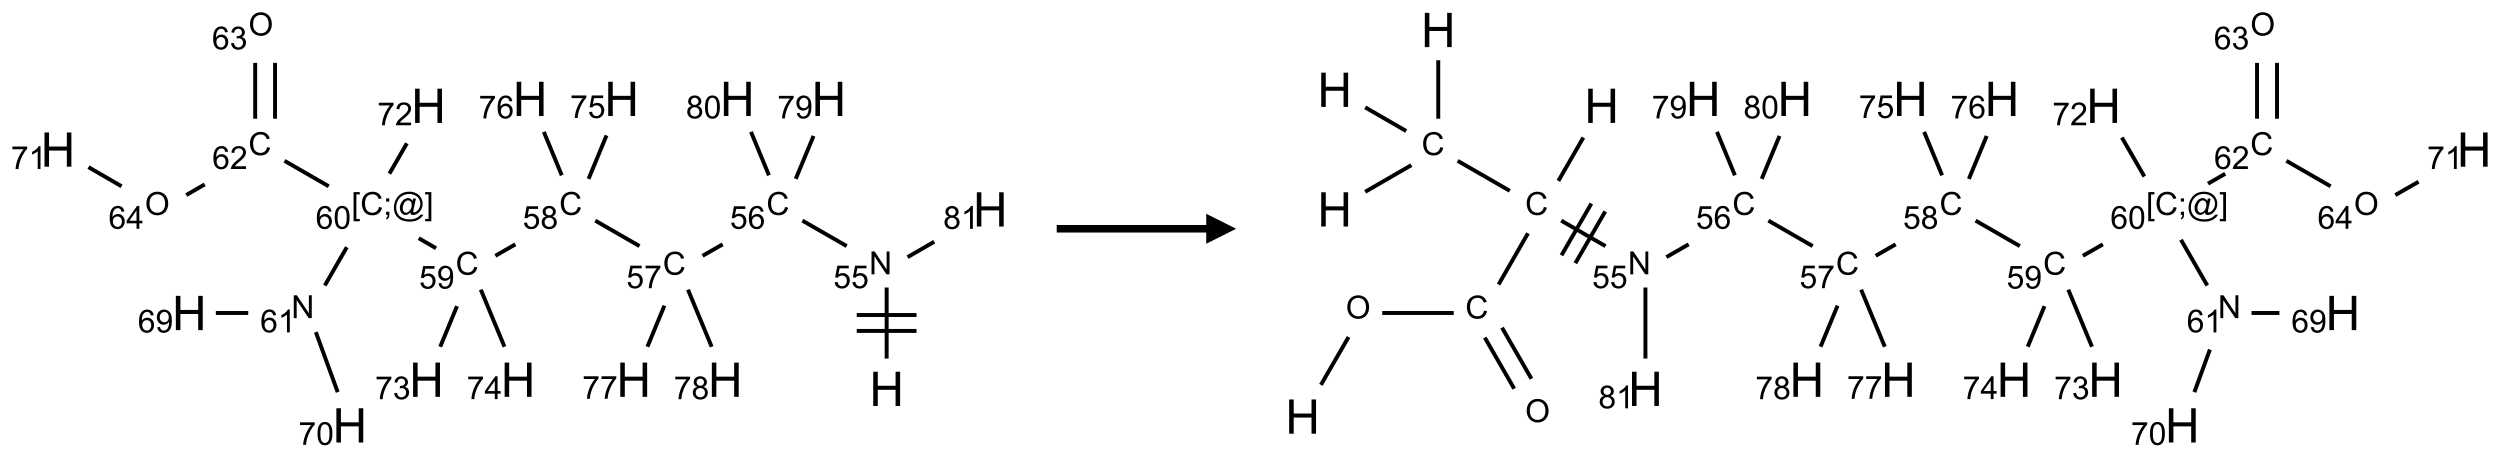 <?xml version="1.0" encoding="UTF-8"?>
<svg xmlns="http://www.w3.org/2000/svg" xmlns:xlink="http://www.w3.org/1999/xlink" width="836" height="153" viewBox="0 0 836 153">
<defs>
<g>
<g id="glyph-0-0">
<path d="M 2 0 L 2 -10 L 10 -10 L 10 0 Z M 2.25 -0.25 L 9.75 -0.25 L 9.75 -9.75 L 2.25 -9.75 Z M 2.25 -0.25 "/>
</g>
<g id="glyph-0-1">
<path d="M 1.281 0 L 1.281 -11.453 L 2.797 -11.453 L 2.797 -6.75 L 8.75 -6.75 L 8.75 -11.453 L 10.266 -11.453 L 10.266 0 L 8.75 0 L 8.75 -5.398 L 2.797 -5.398 L 2.797 0 Z M 1.281 0 "/>
</g>
<g id="glyph-1-0">
<path d="M 1.332 0 L 1.332 -6.668 L 6.668 -6.668 L 6.668 0 Z M 1.5 -0.168 L 6.5 -0.168 L 6.5 -6.5 L 1.5 -6.5 Z M 1.5 -0.168 "/>
</g>
<g id="glyph-1-1">
<path d="M 0.812 0 L 0.812 -7.637 L 1.848 -7.637 L 5.859 -1.641 L 5.859 -7.637 L 6.828 -7.637 L 6.828 0 L 5.793 0 L 1.781 -6 L 1.781 0 Z M 0.812 0 "/>
</g>
<g id="glyph-1-2">
<path d="M 0.441 -2 L 1.426 -2.082 C 1.5 -1.605 1.668 -1.242 1.934 -1.004 C 2.199 -0.762 2.52 -0.641 2.895 -0.641 C 3.348 -0.641 3.73 -0.812 4.043 -1.152 C 4.355 -1.492 4.512 -1.941 4.512 -2.504 C 4.512 -3.039 4.359 -3.461 4.059 -3.77 C 3.758 -4.078 3.367 -4.234 2.879 -4.234 C 2.578 -4.234 2.305 -4.164 2.062 -4.027 C 1.82 -3.891 1.629 -3.715 1.488 -3.496 L 0.609 -3.609 L 1.348 -7.531 L 5.145 -7.531 L 5.145 -6.637 L 2.098 -6.637 L 1.688 -4.582 C 2.145 -4.902 2.625 -5.062 3.129 -5.062 C 3.797 -5.062 4.359 -4.832 4.816 -4.371 C 5.277 -3.91 5.504 -3.312 5.504 -2.59 C 5.504 -1.898 5.305 -1.301 4.902 -0.797 C 4.41 -0.18 3.742 0.129 2.895 0.129 C 2.199 0.129 1.633 -0.062 1.195 -0.453 C 0.758 -0.844 0.504 -1.359 0.441 -2 Z M 0.441 -2 "/>
</g>
<g id="glyph-1-3">
<path d="M 6.27 -2.676 L 7.281 -2.422 C 7.07 -1.594 6.688 -0.961 6.137 -0.523 C 5.586 -0.086 4.914 0.129 4.121 0.129 C 3.297 0.129 2.629 -0.039 2.113 -0.371 C 1.598 -0.707 1.203 -1.191 0.934 -1.828 C 0.664 -2.465 0.531 -3.145 0.531 -3.875 C 0.531 -4.672 0.684 -5.363 0.988 -5.957 C 1.293 -6.547 1.723 -6.996 2.285 -7.305 C 2.844 -7.613 3.461 -7.766 4.137 -7.766 C 4.898 -7.766 5.543 -7.57 6.062 -7.184 C 6.582 -6.793 6.945 -6.246 7.152 -5.543 L 6.156 -5.309 C 5.98 -5.863 5.723 -6.266 5.387 -6.52 C 5.051 -6.773 4.625 -6.902 4.113 -6.902 C 3.527 -6.902 3.039 -6.762 2.645 -6.48 C 2.25 -6.199 1.973 -5.82 1.812 -5.348 C 1.652 -4.871 1.574 -4.383 1.574 -3.879 C 1.574 -3.23 1.668 -2.664 1.855 -2.18 C 2.047 -1.695 2.34 -1.332 2.738 -1.094 C 3.137 -0.855 3.57 -0.734 4.035 -0.734 C 4.602 -0.734 5.082 -0.898 5.473 -1.223 C 5.867 -1.551 6.133 -2.035 6.27 -2.676 Z M 6.27 -2.676 "/>
</g>
<g id="glyph-1-4">
<path d="M 5.309 -5.766 L 4.375 -5.691 C 4.293 -6.059 4.172 -6.328 4.02 -6.496 C 3.766 -6.762 3.453 -6.895 3.082 -6.895 C 2.785 -6.895 2.523 -6.812 2.297 -6.645 C 2 -6.43 1.77 -6.117 1.598 -5.703 C 1.43 -5.289 1.34 -4.703 1.332 -3.938 C 1.559 -4.281 1.836 -4.535 2.16 -4.703 C 2.488 -4.871 2.828 -4.953 3.188 -4.953 C 3.812 -4.953 4.344 -4.723 4.785 -4.262 C 5.223 -3.801 5.441 -3.207 5.441 -2.48 C 5.441 -2 5.34 -1.555 5.133 -1.145 C 4.926 -0.73 4.641 -0.418 4.281 -0.199 C 3.922 0.02 3.512 0.129 3.051 0.129 C 2.27 0.129 1.633 -0.156 1.141 -0.73 C 0.648 -1.305 0.402 -2.254 0.402 -3.574 C 0.402 -5.051 0.672 -6.121 1.219 -6.793 C 1.695 -7.375 2.336 -7.668 3.141 -7.668 C 3.742 -7.668 4.234 -7.5 4.617 -7.16 C 5 -6.824 5.23 -6.359 5.309 -5.766 Z M 1.48 -2.473 C 1.48 -2.152 1.547 -1.844 1.684 -1.547 C 1.82 -1.25 2.016 -1.027 2.262 -0.871 C 2.508 -0.719 2.766 -0.641 3.035 -0.641 C 3.434 -0.641 3.773 -0.801 4.059 -1.121 C 4.344 -1.441 4.484 -1.875 4.484 -2.422 C 4.484 -2.949 4.344 -3.367 4.062 -3.668 C 3.781 -3.973 3.426 -4.125 3 -4.125 C 2.578 -4.125 2.219 -3.973 1.922 -3.668 C 1.625 -3.363 1.48 -2.969 1.48 -2.473 Z M 1.48 -2.473 "/>
</g>
<g id="glyph-1-5">
<path d="M 0.504 -6.637 L 0.504 -7.535 L 5.449 -7.535 L 5.449 -6.809 C 4.961 -6.289 4.48 -5.602 4.004 -4.746 C 3.527 -3.887 3.156 -3.004 2.895 -2.098 C 2.707 -1.461 2.59 -0.762 2.535 0 L 1.574 0 C 1.582 -0.602 1.703 -1.328 1.926 -2.176 C 2.152 -3.027 2.477 -3.848 2.898 -4.637 C 3.32 -5.426 3.77 -6.094 4.246 -6.637 Z M 0.504 -6.637 "/>
</g>
<g id="glyph-1-6">
<path d="M 1.887 -4.141 C 1.496 -4.281 1.207 -4.484 1.02 -4.75 C 0.832 -5.016 0.738 -5.328 0.738 -5.699 C 0.738 -6.254 0.938 -6.719 1.34 -7.098 C 1.738 -7.477 2.27 -7.668 2.934 -7.668 C 3.598 -7.668 4.137 -7.473 4.543 -7.086 C 4.949 -6.699 5.152 -6.227 5.152 -5.672 C 5.152 -5.316 5.059 -5.008 4.871 -4.746 C 4.688 -4.484 4.406 -4.281 4.027 -4.141 C 4.496 -3.988 4.852 -3.742 5.098 -3.402 C 5.34 -3.062 5.465 -2.656 5.465 -2.184 C 5.465 -1.531 5.234 -0.98 4.77 -0.535 C 4.309 -0.09 3.703 0.129 2.949 0.129 C 2.195 0.129 1.586 -0.094 1.125 -0.539 C 0.664 -0.984 0.434 -1.543 0.434 -2.207 C 0.434 -2.703 0.559 -3.121 0.809 -3.457 C 1.062 -3.793 1.422 -4.02 1.887 -4.141 Z M 1.699 -5.73 C 1.699 -5.367 1.812 -5.074 2.047 -4.844 C 2.281 -4.613 2.582 -4.5 2.953 -4.5 C 3.312 -4.5 3.609 -4.613 3.84 -4.84 C 4.07 -5.066 4.188 -5.348 4.188 -5.676 C 4.188 -6.02 4.07 -6.309 3.832 -6.543 C 3.594 -6.777 3.297 -6.895 2.941 -6.895 C 2.586 -6.895 2.289 -6.781 2.051 -6.551 C 1.816 -6.324 1.699 -6.047 1.699 -5.73 Z M 1.395 -2.203 C 1.395 -1.938 1.461 -1.676 1.586 -1.426 C 1.711 -1.176 1.902 -0.984 2.152 -0.848 C 2.402 -0.711 2.672 -0.641 2.957 -0.641 C 3.406 -0.641 3.777 -0.785 4.066 -1.074 C 4.359 -1.363 4.504 -1.727 4.504 -2.172 C 4.504 -2.625 4.355 -2.996 4.055 -3.293 C 3.754 -3.586 3.379 -3.734 2.926 -3.734 C 2.484 -3.734 2.121 -3.59 1.832 -3.297 C 1.543 -3.004 1.395 -2.641 1.395 -2.203 Z M 1.395 -2.203 "/>
</g>
<g id="glyph-1-7">
<path d="M 0.582 -1.766 L 1.484 -1.848 C 1.562 -1.426 1.707 -1.117 1.922 -0.926 C 2.137 -0.734 2.414 -0.641 2.75 -0.641 C 3.039 -0.641 3.289 -0.707 3.508 -0.84 C 3.727 -0.973 3.902 -1.148 4.043 -1.367 C 4.18 -1.586 4.297 -1.887 4.391 -2.262 C 4.484 -2.637 4.531 -3.016 4.531 -3.406 C 4.531 -3.449 4.531 -3.512 4.527 -3.594 C 4.34 -3.297 4.082 -3.055 3.758 -2.867 C 3.434 -2.68 3.082 -2.59 2.703 -2.59 C 2.07 -2.59 1.535 -2.816 1.098 -3.277 C 0.66 -3.734 0.441 -4.34 0.441 -5.09 C 0.441 -5.863 0.672 -6.484 1.129 -6.957 C 1.586 -7.43 2.156 -7.668 2.844 -7.668 C 3.34 -7.668 3.793 -7.531 4.207 -7.266 C 4.617 -7 4.93 -6.617 5.145 -6.121 C 5.355 -5.629 5.465 -4.91 5.465 -3.973 C 5.465 -2.996 5.359 -2.223 5.145 -1.645 C 4.934 -1.066 4.617 -0.625 4.199 -0.324 C 3.781 -0.02 3.293 0.129 2.73 0.129 C 2.133 0.129 1.645 -0.035 1.266 -0.367 C 0.887 -0.699 0.66 -1.164 0.582 -1.766 Z M 4.422 -5.137 C 4.422 -5.676 4.277 -6.102 3.992 -6.418 C 3.707 -6.734 3.359 -6.891 2.957 -6.891 C 2.543 -6.891 2.18 -6.719 1.871 -6.379 C 1.562 -6.039 1.406 -5.598 1.406 -5.059 C 1.406 -4.57 1.555 -4.176 1.848 -3.871 C 2.141 -3.566 2.5 -3.418 2.934 -3.418 C 3.367 -3.418 3.723 -3.57 4.004 -3.871 C 4.281 -4.176 4.422 -4.598 4.422 -5.137 Z M 4.422 -5.137 "/>
</g>
<g id="glyph-1-8">
<path d="M 0.723 2.121 L 0.723 -7.637 L 2.793 -7.637 L 2.793 -6.859 L 1.66 -6.859 L 1.66 1.344 L 2.793 1.344 L 2.793 2.121 Z M 0.723 2.121 "/>
</g>
<g id="glyph-1-9">
<path d="M 0.949 -4.465 L 0.949 -5.531 L 2.016 -5.531 L 2.016 -4.465 Z M 0.949 0 L 0.949 -1.066 L 2.016 -1.066 L 2.016 0 C 2.016 0.391 1.945 0.711 1.809 0.949 C 1.668 1.191 1.449 1.379 1.145 1.512 L 0.887 1.109 C 1.082 1.023 1.23 0.895 1.324 0.727 C 1.418 0.559 1.469 0.316 1.48 0 Z M 0.949 0 "/>
</g>
<g id="glyph-1-10">
<path d="M 6.047 -0.848 C 5.82 -0.59 5.57 -0.379 5.289 -0.223 C 5.008 -0.062 4.73 0.016 4.449 0.016 C 4.141 0.016 3.84 -0.074 3.547 -0.254 C 3.254 -0.434 3.02 -0.715 2.836 -1.09 C 2.652 -1.465 2.562 -1.875 2.562 -2.324 C 2.562 -2.875 2.703 -3.43 2.988 -3.98 C 3.27 -4.535 3.621 -4.953 4.043 -5.23 C 4.461 -5.508 4.871 -5.645 5.266 -5.645 C 5.566 -5.645 5.855 -5.566 6.129 -5.41 C 6.402 -5.25 6.641 -5.012 6.84 -4.688 L 7.016 -5.496 L 7.949 -5.496 L 7.199 -2 C 7.094 -1.516 7.043 -1.246 7.043 -1.191 C 7.043 -1.098 7.078 -1.02 7.148 -0.949 C 7.219 -0.883 7.305 -0.848 7.406 -0.848 C 7.59 -0.848 7.832 -0.953 8.129 -1.168 C 8.527 -1.445 8.84 -1.816 9.07 -2.285 C 9.301 -2.75 9.418 -3.234 9.418 -3.73 C 9.418 -4.309 9.27 -4.852 8.973 -5.355 C 8.676 -5.859 8.23 -6.262 7.645 -6.562 C 7.055 -6.863 6.406 -7.016 5.691 -7.016 C 4.879 -7.016 4.137 -6.824 3.465 -6.445 C 2.793 -6.066 2.273 -5.52 1.902 -4.809 C 1.535 -4.098 1.348 -3.34 1.348 -2.527 C 1.348 -1.676 1.535 -0.941 1.902 -0.328 C 2.273 0.285 2.809 0.742 3.508 1.035 C 4.207 1.328 4.984 1.473 5.832 1.473 C 6.742 1.473 7.504 1.32 8.121 1.016 C 8.734 0.711 9.195 0.34 9.5 -0.098 L 10.441 -0.098 C 10.266 0.266 9.961 0.637 9.531 1.016 C 9.102 1.395 8.59 1.695 7.996 1.914 C 7.402 2.133 6.688 2.246 5.848 2.246 C 5.078 2.246 4.367 2.145 3.715 1.949 C 3.066 1.75 2.512 1.453 2.051 1.055 C 1.594 0.656 1.25 0.199 1.016 -0.316 C 0.723 -0.973 0.578 -1.684 0.578 -2.441 C 0.578 -3.289 0.75 -4.098 1.098 -4.863 C 1.523 -5.805 2.125 -6.527 2.902 -7.027 C 3.684 -7.527 4.629 -7.777 5.738 -7.777 C 6.602 -7.777 7.375 -7.602 8.059 -7.246 C 8.746 -6.895 9.285 -6.371 9.684 -5.672 C 10.02 -5.07 10.188 -4.418 10.188 -3.715 C 10.188 -2.707 9.832 -1.812 9.125 -1.031 C 8.492 -0.328 7.801 0.02 7.051 0.02 C 6.812 0.02 6.617 -0.016 6.473 -0.09 C 6.324 -0.16 6.215 -0.266 6.145 -0.402 C 6.102 -0.488 6.066 -0.637 6.047 -0.848 Z M 3.527 -2.262 C 3.527 -1.785 3.641 -1.414 3.863 -1.152 C 4.09 -0.887 4.348 -0.754 4.641 -0.754 C 4.836 -0.754 5.039 -0.812 5.254 -0.93 C 5.469 -1.047 5.676 -1.219 5.871 -1.449 C 6.066 -1.676 6.23 -1.969 6.355 -2.32 C 6.48 -2.672 6.543 -3.027 6.543 -3.379 C 6.543 -3.852 6.426 -4.219 6.191 -4.48 C 5.957 -4.738 5.672 -4.871 5.332 -4.871 C 5.109 -4.871 4.902 -4.812 4.707 -4.699 C 4.512 -4.586 4.32 -4.406 4.137 -4.156 C 3.953 -3.906 3.805 -3.602 3.691 -3.246 C 3.582 -2.887 3.527 -2.559 3.527 -2.262 Z M 3.527 -2.262 "/>
</g>
<g id="glyph-1-11">
<path d="M 2.27 2.121 L 0.203 2.121 L 0.203 1.344 L 1.332 1.344 L 1.332 -6.859 L 0.203 -6.859 L 0.203 -7.637 L 2.27 -7.637 Z M 2.27 2.121 "/>
</g>
<g id="glyph-1-12">
<path d="M 0.441 -3.766 C 0.441 -4.668 0.535 -5.395 0.723 -5.945 C 0.906 -6.496 1.184 -6.922 1.551 -7.219 C 1.918 -7.516 2.375 -7.668 2.934 -7.668 C 3.344 -7.668 3.703 -7.586 4.012 -7.418 C 4.32 -7.254 4.574 -7.016 4.777 -6.707 C 4.977 -6.395 5.137 -6.016 5.25 -5.57 C 5.363 -5.125 5.422 -4.523 5.422 -3.766 C 5.422 -2.871 5.328 -2.148 5.145 -1.598 C 4.961 -1.047 4.688 -0.621 4.32 -0.32 C 3.953 -0.02 3.492 0.129 2.934 0.129 C 2.195 0.129 1.617 -0.133 1.199 -0.66 C 0.695 -1.297 0.441 -2.332 0.441 -3.766 Z M 1.406 -3.766 C 1.406 -2.512 1.555 -1.68 1.848 -1.262 C 2.141 -0.848 2.5 -0.641 2.934 -0.641 C 3.363 -0.641 3.727 -0.848 4.02 -1.266 C 4.312 -1.684 4.457 -2.516 4.457 -3.766 C 4.457 -5.023 4.312 -5.859 4.02 -6.27 C 3.727 -6.684 3.359 -6.891 2.922 -6.891 C 2.492 -6.891 2.148 -6.707 1.891 -6.344 C 1.566 -5.879 1.406 -5.02 1.406 -3.766 Z M 1.406 -3.766 "/>
</g>
<g id="glyph-1-13">
<path d="M 3.973 0 L 3.035 0 L 3.035 -5.973 C 2.809 -5.758 2.516 -5.543 2.148 -5.328 C 1.781 -5.113 1.453 -4.953 1.16 -4.844 L 1.16 -5.75 C 1.684 -5.996 2.145 -6.297 2.535 -6.645 C 2.93 -6.996 3.207 -7.336 3.371 -7.668 L 3.973 -7.668 Z M 3.973 0 "/>
</g>
<g id="glyph-1-14">
<path d="M 5.371 -0.902 L 5.371 0 L 0.324 0 C 0.316 -0.227 0.352 -0.441 0.434 -0.652 C 0.562 -0.996 0.766 -1.332 1.051 -1.668 C 1.332 -2 1.742 -2.387 2.277 -2.824 C 3.105 -3.504 3.668 -4.043 3.957 -4.441 C 4.25 -4.84 4.395 -5.215 4.395 -5.566 C 4.395 -5.938 4.262 -6.254 3.996 -6.508 C 3.73 -6.762 3.387 -6.891 2.957 -6.891 C 2.508 -6.891 2.145 -6.754 1.875 -6.484 C 1.605 -6.215 1.469 -5.84 1.465 -5.359 L 0.5 -5.457 C 0.566 -6.176 0.812 -6.727 1.246 -7.102 C 1.676 -7.477 2.254 -7.668 2.98 -7.668 C 3.711 -7.668 4.293 -7.465 4.719 -7.059 C 5.145 -6.652 5.359 -6.148 5.359 -5.547 C 5.359 -5.242 5.297 -4.941 5.172 -4.645 C 5.047 -4.352 4.84 -4.039 4.551 -3.715 C 4.262 -3.387 3.777 -2.938 3.105 -2.371 C 2.543 -1.898 2.18 -1.578 2.02 -1.41 C 1.859 -1.242 1.73 -1.07 1.625 -0.902 Z M 5.371 -0.902 "/>
</g>
<g id="glyph-1-15">
<path d="M 0.516 -3.719 C 0.516 -4.984 0.855 -5.977 1.535 -6.695 C 2.215 -7.414 3.094 -7.77 4.172 -7.77 C 4.875 -7.77 5.512 -7.602 6.078 -7.266 C 6.645 -6.93 7.074 -6.461 7.371 -5.855 C 7.668 -5.254 7.816 -4.57 7.816 -3.809 C 7.816 -3.035 7.66 -2.34 7.348 -1.73 C 7.035 -1.117 6.594 -0.656 6.02 -0.34 C 5.449 -0.027 4.828 0.129 4.168 0.129 C 3.449 0.129 2.805 -0.043 2.238 -0.391 C 1.672 -0.738 1.246 -1.211 0.953 -1.812 C 0.66 -2.414 0.516 -3.047 0.516 -3.719 Z M 1.559 -3.703 C 1.559 -2.781 1.805 -2.059 2.301 -1.527 C 2.793 -1 3.414 -0.734 4.16 -0.734 C 4.922 -0.734 5.547 -1 6.039 -1.535 C 6.531 -2.07 6.777 -2.828 6.777 -3.812 C 6.777 -4.434 6.672 -4.977 6.461 -5.441 C 6.25 -5.902 5.945 -6.262 5.539 -6.52 C 5.133 -6.773 4.68 -6.902 4.176 -6.902 C 3.461 -6.902 2.848 -6.656 2.332 -6.164 C 1.816 -5.672 1.559 -4.852 1.559 -3.703 Z M 1.559 -3.703 "/>
</g>
<g id="glyph-1-16">
<path d="M 0.449 -2.016 L 1.387 -2.141 C 1.492 -1.609 1.676 -1.227 1.934 -0.992 C 2.191 -0.758 2.508 -0.641 2.879 -0.641 C 3.32 -0.641 3.695 -0.793 3.996 -1.098 C 4.301 -1.402 4.453 -1.781 4.453 -2.234 C 4.453 -2.664 4.312 -3.02 4.031 -3.301 C 3.75 -3.578 3.391 -3.719 2.957 -3.719 C 2.781 -3.719 2.562 -3.684 2.297 -3.613 L 2.402 -4.438 C 2.465 -4.43 2.516 -4.426 2.551 -4.426 C 2.949 -4.426 3.312 -4.531 3.629 -4.738 C 3.949 -4.949 4.109 -5.27 4.109 -5.703 C 4.109 -6.047 3.992 -6.332 3.762 -6.559 C 3.527 -6.785 3.227 -6.895 2.859 -6.895 C 2.496 -6.895 2.191 -6.781 1.949 -6.551 C 1.707 -6.324 1.547 -5.98 1.48 -5.52 L 0.543 -5.688 C 0.656 -6.316 0.918 -6.805 1.324 -7.148 C 1.73 -7.492 2.234 -7.668 2.84 -7.668 C 3.254 -7.668 3.641 -7.578 3.988 -7.398 C 4.34 -7.219 4.609 -6.977 4.793 -6.668 C 4.98 -6.359 5.074 -6.031 5.074 -5.684 C 5.074 -5.352 4.984 -5.051 4.809 -4.781 C 4.629 -4.512 4.367 -4.297 4.02 -4.137 C 4.473 -4.031 4.824 -3.816 5.074 -3.488 C 5.324 -3.16 5.449 -2.75 5.449 -2.254 C 5.449 -1.59 5.203 -1.023 4.719 -0.559 C 4.234 -0.098 3.617 0.137 2.875 0.137 C 2.203 0.137 1.648 -0.062 1.207 -0.465 C 0.762 -0.863 0.512 -1.379 0.449 -2.016 Z M 0.449 -2.016 "/>
</g>
<g id="glyph-1-17">
<path d="M 3.449 0 L 3.449 -1.828 L 0.137 -1.828 L 0.137 -2.688 L 3.621 -7.637 L 4.387 -7.637 L 4.387 -2.688 L 5.418 -2.688 L 5.418 -1.828 L 4.387 -1.828 L 4.387 0 Z M 3.449 -2.688 L 3.449 -6.129 L 1.059 -2.688 Z M 3.449 -2.688 "/>
</g>
</g>
</defs>
<path fill="none" stroke-width="0.033" stroke-linecap="butt" stroke-linejoin="miter" stroke="rgb(0%, 0%, 0%)" stroke-opacity="1" stroke-miterlimit="10" d="M 6.928 2.747 L 6.928 2.153 " transform="matrix(40, 0, 0, 40, 19.375, 10.021)"/>
<path fill="none" stroke-width="0.033" stroke-linecap="butt" stroke-linejoin="miter" stroke="rgb(0%, 0%, 0%)" stroke-opacity="1" stroke-miterlimit="10" d="M 7.178 2.383 L 6.678 2.383 " transform="matrix(40, 0, 0, 40, 19.375, 10.021)"/>
<path fill="none" stroke-width="0.033" stroke-linecap="butt" stroke-linejoin="miter" stroke="rgb(0%, 0%, 0%)" stroke-opacity="1" stroke-miterlimit="10" d="M 7.178 2.516 L 6.678 2.516 " transform="matrix(40, 0, 0, 40, 19.375, 10.021)"/>
<path fill="none" stroke-width="0.033" stroke-linecap="butt" stroke-linejoin="miter" stroke="rgb(0%, 0%, 0%)" stroke-opacity="1" stroke-miterlimit="10" d="M 6.594 1.807 L 6.224 1.594 " transform="matrix(40, 0, 0, 40, 19.375, 10.021)"/>
<path fill="none" stroke-width="0.033" stroke-linecap="butt" stroke-linejoin="miter" stroke="rgb(0%, 0%, 0%)" stroke-opacity="1" stroke-miterlimit="10" d="M 5.557 1.792 L 5.389 1.888 " transform="matrix(40, 0, 0, 40, 19.375, 10.021)"/>
<path fill="none" stroke-width="0.033" stroke-linecap="butt" stroke-linejoin="miter" stroke="rgb(0%, 0%, 0%)" stroke-opacity="1" stroke-miterlimit="10" d="M 4.862 1.807 L 4.492 1.594 " transform="matrix(40, 0, 0, 40, 19.375, 10.021)"/>
<path fill="none" stroke-width="0.033" stroke-linecap="butt" stroke-linejoin="miter" stroke="rgb(0%, 0%, 0%)" stroke-opacity="1" stroke-miterlimit="10" d="M 3.824 1.792 L 3.657 1.888 " transform="matrix(40, 0, 0, 40, 19.375, 10.021)"/>
<path fill="none" stroke-width="0.033" stroke-linecap="butt" stroke-linejoin="miter" stroke="rgb(0%, 0%, 0%)" stroke-opacity="1" stroke-miterlimit="10" d="M 3.161 1.825 L 3.016 1.741 " transform="matrix(40, 0, 0, 40, 19.375, 10.021)"/>
<path fill="none" stroke-width="0.033" stroke-linecap="butt" stroke-linejoin="miter" stroke="rgb(0%, 0%, 0%)" stroke-opacity="1" stroke-miterlimit="10" d="M 2.415 1.816 L 2.231 2.136 " transform="matrix(40, 0, 0, 40, 19.375, 10.021)"/>
<path fill="none" stroke-width="0.033" stroke-linecap="butt" stroke-linejoin="miter" stroke="rgb(0%, 0%, 0%)" stroke-opacity="1" stroke-miterlimit="10" d="M 1.591 2.366 L 1.32 2.366 " transform="matrix(40, 0, 0, 40, 19.375, 10.021)"/>
<path fill="none" stroke-width="0.033" stroke-linecap="butt" stroke-linejoin="miter" stroke="rgb(0%, 0%, 0%)" stroke-opacity="1" stroke-miterlimit="10" d="M 2.156 2.526 L 2.339 3.028 " transform="matrix(40, 0, 0, 40, 19.375, 10.021)"/>
<path fill="none" stroke-width="0.033" stroke-linecap="butt" stroke-linejoin="miter" stroke="rgb(0%, 0%, 0%)" stroke-opacity="1" stroke-miterlimit="10" d="M 2.264 1.307 L 1.894 1.094 " transform="matrix(40, 0, 0, 40, 19.375, 10.021)"/>
<path fill="none" stroke-width="0.033" stroke-linecap="butt" stroke-linejoin="miter" stroke="rgb(0%, 0%, 0%)" stroke-opacity="1" stroke-miterlimit="10" d="M 1.815 0.742 L 1.815 0.275 " transform="matrix(40, 0, 0, 40, 19.375, 10.021)"/>
<path fill="none" stroke-width="0.033" stroke-linecap="butt" stroke-linejoin="miter" stroke="rgb(0%, 0%, 0%)" stroke-opacity="1" stroke-miterlimit="10" d="M 1.649 0.742 L 1.649 0.275 " transform="matrix(40, 0, 0, 40, 19.375, 10.021)"/>
<path fill="none" stroke-width="0.033" stroke-linecap="butt" stroke-linejoin="miter" stroke="rgb(0%, 0%, 0%)" stroke-opacity="1" stroke-miterlimit="10" d="M 1.227 1.291 L 1.073 1.38 " transform="matrix(40, 0, 0, 40, 19.375, 10.021)"/>
<path fill="none" stroke-width="0.033" stroke-linecap="butt" stroke-linejoin="miter" stroke="rgb(0%, 0%, 0%)" stroke-opacity="1" stroke-miterlimit="10" d="M 0.532 1.307 L 0.255 1.147 " transform="matrix(40, 0, 0, 40, 19.375, 10.021)"/>
<path fill="none" stroke-width="0.033" stroke-linecap="butt" stroke-linejoin="miter" stroke="rgb(0%, 0%, 0%)" stroke-opacity="1" stroke-miterlimit="10" d="M 2.771 1.201 L 2.917 0.948 " transform="matrix(40, 0, 0, 40, 19.375, 10.021)"/>
<path fill="none" stroke-width="0.033" stroke-linecap="butt" stroke-linejoin="miter" stroke="rgb(0%, 0%, 0%)" stroke-opacity="1" stroke-miterlimit="10" d="M 3.336 2.309 L 3.196 2.648 " transform="matrix(40, 0, 0, 40, 19.375, 10.021)"/>
<path fill="none" stroke-width="0.033" stroke-linecap="butt" stroke-linejoin="miter" stroke="rgb(0%, 0%, 0%)" stroke-opacity="1" stroke-miterlimit="10" d="M 3.535 2.171 L 3.733 2.648 " transform="matrix(40, 0, 0, 40, 19.375, 10.021)"/>
<path fill="none" stroke-width="0.033" stroke-linecap="butt" stroke-linejoin="miter" stroke="rgb(0%, 0%, 0%)" stroke-opacity="1" stroke-miterlimit="10" d="M 4.436 1.245 L 4.586 0.882 " transform="matrix(40, 0, 0, 40, 19.375, 10.021)"/>
<path fill="none" stroke-width="0.033" stroke-linecap="butt" stroke-linejoin="miter" stroke="rgb(0%, 0%, 0%)" stroke-opacity="1" stroke-miterlimit="10" d="M 4.212 1.215 L 4.062 0.852 " transform="matrix(40, 0, 0, 40, 19.375, 10.021)"/>
<path fill="none" stroke-width="0.033" stroke-linecap="butt" stroke-linejoin="miter" stroke="rgb(0%, 0%, 0%)" stroke-opacity="1" stroke-miterlimit="10" d="M 5.07 2.305 L 4.928 2.648 " transform="matrix(40, 0, 0, 40, 19.375, 10.021)"/>
<path fill="none" stroke-width="0.033" stroke-linecap="butt" stroke-linejoin="miter" stroke="rgb(0%, 0%, 0%)" stroke-opacity="1" stroke-miterlimit="10" d="M 5.267 2.171 L 5.465 2.648 " transform="matrix(40, 0, 0, 40, 19.375, 10.021)"/>
<path fill="none" stroke-width="0.033" stroke-linecap="butt" stroke-linejoin="miter" stroke="rgb(0%, 0%, 0%)" stroke-opacity="1" stroke-miterlimit="10" d="M 6.168 1.245 L 6.317 0.886 " transform="matrix(40, 0, 0, 40, 19.375, 10.021)"/>
<path fill="none" stroke-width="0.033" stroke-linecap="butt" stroke-linejoin="miter" stroke="rgb(0%, 0%, 0%)" stroke-opacity="1" stroke-miterlimit="10" d="M 5.944 1.215 L 5.794 0.852 " transform="matrix(40, 0, 0, 40, 19.375, 10.021)"/>
<path fill="none" stroke-width="0.033" stroke-linecap="butt" stroke-linejoin="miter" stroke="rgb(0%, 0%, 0%)" stroke-opacity="1" stroke-miterlimit="10" d="M 7.103 1.899 L 7.326 1.77 " transform="matrix(40, 0, 0, 40, 19.375, 10.021)"/>
<g fill="rgb(0%, 0%, 0%)" fill-opacity="1">
<use xlink:href="#glyph-0-1" x="290.73" y="135.75"/>
</g>
<g fill="rgb(0%, 0%, 0%)" fill-opacity="1">
<use xlink:href="#glyph-1-1" x="290.629" y="91.734"/>
</g>
<g fill="rgb(0%, 0%, 0%)" fill-opacity="1">
<use xlink:href="#glyph-1-2" x="278.668" y="96.371"/>
<use xlink:href="#glyph-1-2" x="284.6" y="96.371"/>
</g>
<g fill="rgb(0%, 0%, 0%)" fill-opacity="1">
<use xlink:href="#glyph-1-3" x="256.27" y="71.867"/>
</g>
<g fill="rgb(0%, 0%, 0%)" fill-opacity="1">
<use xlink:href="#glyph-1-2" x="244.09" y="76.504"/>
<use xlink:href="#glyph-1-4" x="250.022" y="76.504"/>
</g>
<g fill="rgb(0%, 0%, 0%)" fill-opacity="1">
<use xlink:href="#glyph-1-3" x="221.629" y="91.867"/>
</g>
<g fill="rgb(0%, 0%, 0%)" fill-opacity="1">
<use xlink:href="#glyph-1-2" x="209.445" y="96.375"/>
<use xlink:href="#glyph-1-5" x="215.378" y="96.375"/>
</g>
<g fill="rgb(0%, 0%, 0%)" fill-opacity="1">
<use xlink:href="#glyph-1-3" x="186.988" y="71.867"/>
</g>
<g fill="rgb(0%, 0%, 0%)" fill-opacity="1">
<use xlink:href="#glyph-1-2" x="174.785" y="76.504"/>
<use xlink:href="#glyph-1-6" x="180.717" y="76.504"/>
</g>
<g fill="rgb(0%, 0%, 0%)" fill-opacity="1">
<use xlink:href="#glyph-1-3" x="152.348" y="91.867"/>
</g>
<g fill="rgb(0%, 0%, 0%)" fill-opacity="1">
<use xlink:href="#glyph-1-2" x="140.145" y="96.504"/>
<use xlink:href="#glyph-1-7" x="146.077" y="96.504"/>
</g>
<g fill="rgb(0%, 0%, 0%)" fill-opacity="1">
<use xlink:href="#glyph-1-8" x="117.512" y="71.875"/>
<use xlink:href="#glyph-1-3" x="120.475" y="71.875"/>
<use xlink:href="#glyph-1-9" x="128.178" y="71.875"/>
<use xlink:href="#glyph-1-10" x="131.142" y="71.875"/>
<use xlink:href="#glyph-1-11" x="141.97" y="71.875"/>
</g>
<g fill="rgb(0%, 0%, 0%)" fill-opacity="1">
<use xlink:href="#glyph-1-4" x="105.547" y="76.504"/>
<use xlink:href="#glyph-1-12" x="111.479" y="76.504"/>
</g>
<g fill="rgb(0%, 0%, 0%)" fill-opacity="1">
<use xlink:href="#glyph-1-1" x="97.426" y="106.375"/>
</g>
<g fill="rgb(0%, 0%, 0%)" fill-opacity="1">
<use xlink:href="#glyph-1-4" x="86.996" y="111.145"/>
<use xlink:href="#glyph-1-13" x="92.928" y="111.145"/>
</g>
<g fill="rgb(0%, 0%, 0%)" fill-opacity="1">
<use xlink:href="#glyph-0-1" x="57.527" y="110.391"/>
</g>
<g fill="rgb(0%, 0%, 0%)" fill-opacity="1">
<use xlink:href="#glyph-1-4" x="46.078" y="111.184"/>
<use xlink:href="#glyph-1-7" x="52.01" y="111.184"/>
</g>
<g fill="rgb(0%, 0%, 0%)" fill-opacity="1">
<use xlink:href="#glyph-0-1" x="111.207" y="147.977"/>
</g>
<g fill="rgb(0%, 0%, 0%)" fill-opacity="1">
<use xlink:href="#glyph-1-5" x="99.797" y="148.77"/>
<use xlink:href="#glyph-1-12" x="105.729" y="148.77"/>
</g>
<g fill="rgb(0%, 0%, 0%)" fill-opacity="1">
<use xlink:href="#glyph-1-3" x="83.062" y="51.867"/>
</g>
<g fill="rgb(0%, 0%, 0%)" fill-opacity="1">
<use xlink:href="#glyph-1-4" x="70.957" y="56.504"/>
<use xlink:href="#glyph-1-14" x="76.889" y="56.504"/>
</g>
<g fill="rgb(0%, 0%, 0%)" fill-opacity="1">
<use xlink:href="#glyph-1-15" x="83.078" y="11.871"/>
</g>
<g fill="rgb(0%, 0%, 0%)" fill-opacity="1">
<use xlink:href="#glyph-1-4" x="70.879" y="16.504"/>
<use xlink:href="#glyph-1-16" x="76.811" y="16.504"/>
</g>
<g fill="rgb(0%, 0%, 0%)" fill-opacity="1">
<use xlink:href="#glyph-1-15" x="48.438" y="71.871"/>
</g>
<g fill="rgb(0%, 0%, 0%)" fill-opacity="1">
<use xlink:href="#glyph-1-4" x="36.27" y="76.504"/>
<use xlink:href="#glyph-1-17" x="42.202" y="76.504"/>
</g>
<g fill="rgb(0%, 0%, 0%)" fill-opacity="1">
<use xlink:href="#glyph-0-1" x="13.602" y="55.75"/>
</g>
<g fill="rgb(0%, 0%, 0%)" fill-opacity="1">
<use xlink:href="#glyph-1-5" x="3.641" y="56.543"/>
<use xlink:href="#glyph-1-13" x="9.573" y="56.543"/>
</g>
<g fill="rgb(0%, 0%, 0%)" fill-opacity="1">
<use xlink:href="#glyph-0-1" x="137.527" y="41.109"/>
</g>
<g fill="rgb(0%, 0%, 0%)" fill-opacity="1">
<use xlink:href="#glyph-1-5" x="126.168" y="41.898"/>
<use xlink:href="#glyph-1-14" x="132.1" y="41.898"/>
</g>
<g fill="rgb(0%, 0%, 0%)" fill-opacity="1">
<use xlink:href="#glyph-0-1" x="136.859" y="132.703"/>
</g>
<g fill="rgb(0%, 0%, 0%)" fill-opacity="1">
<use xlink:href="#glyph-1-5" x="125.426" y="133.496"/>
<use xlink:href="#glyph-1-16" x="131.358" y="133.496"/>
</g>
<g fill="rgb(0%, 0%, 0%)" fill-opacity="1">
<use xlink:href="#glyph-0-1" x="167.473" y="132.703"/>
</g>
<g fill="rgb(0%, 0%, 0%)" fill-opacity="1">
<use xlink:href="#glyph-1-5" x="156.07" y="133.465"/>
<use xlink:href="#glyph-1-17" x="162.003" y="133.465"/>
</g>
<g fill="rgb(0%, 0%, 0%)" fill-opacity="1">
<use xlink:href="#glyph-0-1" x="202.113" y="38.793"/>
</g>
<g fill="rgb(0%, 0%, 0%)" fill-opacity="1">
<use xlink:href="#glyph-1-5" x="190.621" y="39.457"/>
<use xlink:href="#glyph-1-2" x="196.553" y="39.457"/>
</g>
<g fill="rgb(0%, 0%, 0%)" fill-opacity="1">
<use xlink:href="#glyph-0-1" x="171.5" y="38.793"/>
</g>
<g fill="rgb(0%, 0%, 0%)" fill-opacity="1">
<use xlink:href="#glyph-1-5" x="160.07" y="39.586"/>
<use xlink:href="#glyph-1-4" x="166.003" y="39.586"/>
</g>
<g fill="rgb(0%, 0%, 0%)" fill-opacity="1">
<use xlink:href="#glyph-0-1" x="206.141" y="132.703"/>
</g>
<g fill="rgb(0%, 0%, 0%)" fill-opacity="1">
<use xlink:href="#glyph-1-5" x="194.707" y="133.367"/>
<use xlink:href="#glyph-1-5" x="200.639" y="133.367"/>
</g>
<g fill="rgb(0%, 0%, 0%)" fill-opacity="1">
<use xlink:href="#glyph-0-1" x="236.758" y="132.703"/>
</g>
<g fill="rgb(0%, 0%, 0%)" fill-opacity="1">
<use xlink:href="#glyph-1-5" x="225.305" y="133.496"/>
<use xlink:href="#glyph-1-6" x="231.237" y="133.496"/>
</g>
<g fill="rgb(0%, 0%, 0%)" fill-opacity="1">
<use xlink:href="#glyph-0-1" x="271.398" y="38.793"/>
</g>
<g fill="rgb(0%, 0%, 0%)" fill-opacity="1">
<use xlink:href="#glyph-1-5" x="259.945" y="39.586"/>
<use xlink:href="#glyph-1-7" x="265.878" y="39.586"/>
</g>
<g fill="rgb(0%, 0%, 0%)" fill-opacity="1">
<use xlink:href="#glyph-0-1" x="240.781" y="38.793"/>
</g>
<g fill="rgb(0%, 0%, 0%)" fill-opacity="1">
<use xlink:href="#glyph-1-6" x="229.375" y="39.586"/>
<use xlink:href="#glyph-1-12" x="235.307" y="39.586"/>
</g>
<g fill="rgb(0%, 0%, 0%)" fill-opacity="1">
<use xlink:href="#glyph-0-1" x="325.371" y="75.75"/>
</g>
<g fill="rgb(0%, 0%, 0%)" fill-opacity="1">
<use xlink:href="#glyph-1-6" x="315.41" y="76.543"/>
<use xlink:href="#glyph-1-13" x="321.342" y="76.543"/>
</g>
<path fill-rule="nonzero" fill="rgb(0%, 0%, 0%)" fill-opacity="1" d="M 353.367 77.75 L 403.367 77.75 L 403.367 81.5 L 413.367 76.5 L 403.367 71.5 L 403.367 75.25 L 353.367 75.25 "/>
<path fill="none" stroke-width="0.033" stroke-linecap="butt" stroke-linejoin="miter" stroke="rgb(0%, 0%, 0%)" stroke-opacity="1" stroke-miterlimit="10" d="M 0.153 2.967 L 0.384 2.567 " transform="matrix(40, 0, 0, 40, 435.594, 10.021)"/>
<path fill="none" stroke-width="0.033" stroke-linecap="butt" stroke-linejoin="miter" stroke="rgb(0%, 0%, 0%)" stroke-opacity="1" stroke-miterlimit="10" d="M 0.666 2.366 L 1.263 2.366 " transform="matrix(40, 0, 0, 40, 435.594, 10.021)"/>
<path fill="none" stroke-width="0.033" stroke-linecap="butt" stroke-linejoin="miter" stroke="rgb(0%, 0%, 0%)" stroke-opacity="1" stroke-miterlimit="10" d="M 1.523 2.572 L 1.769 2.999 " transform="matrix(40, 0, 0, 40, 435.594, 10.021)"/>
<path fill="none" stroke-width="0.033" stroke-linecap="butt" stroke-linejoin="miter" stroke="rgb(0%, 0%, 0%)" stroke-opacity="1" stroke-miterlimit="10" d="M 1.667 2.489 L 1.913 2.916 " transform="matrix(40, 0, 0, 40, 435.594, 10.021)"/>
<path fill="none" stroke-width="0.033" stroke-linecap="butt" stroke-linejoin="miter" stroke="rgb(0%, 0%, 0%)" stroke-opacity="1" stroke-miterlimit="10" d="M 1.638 2.128 L 1.884 1.7 " transform="matrix(40, 0, 0, 40, 435.594, 10.021)"/>
<path fill="none" stroke-width="0.033" stroke-linecap="butt" stroke-linejoin="miter" stroke="rgb(0%, 0%, 0%)" stroke-opacity="1" stroke-miterlimit="10" d="M 2.138 1.262 L 2.347 0.899 " transform="matrix(40, 0, 0, 40, 435.594, 10.021)"/>
<path fill="none" stroke-width="0.033" stroke-linecap="butt" stroke-linejoin="miter" stroke="rgb(0%, 0%, 0%)" stroke-opacity="1" stroke-miterlimit="10" d="M 1.732 1.345 L 1.296 1.094 " transform="matrix(40, 0, 0, 40, 435.594, 10.021)"/>
<path fill="none" stroke-width="0.033" stroke-linecap="butt" stroke-linejoin="miter" stroke="rgb(0%, 0%, 0%)" stroke-opacity="1" stroke-miterlimit="10" d="M 1.134 0.742 L 1.134 0.253 " transform="matrix(40, 0, 0, 40, 435.594, 10.021)"/>
<path fill="none" stroke-width="0.033" stroke-linecap="butt" stroke-linejoin="miter" stroke="rgb(0%, 0%, 0%)" stroke-opacity="1" stroke-miterlimit="10" d="M 0.909 1.13 L 0.523 1.353 " transform="matrix(40, 0, 0, 40, 435.594, 10.021)"/>
<path fill="none" stroke-width="0.033" stroke-linecap="butt" stroke-linejoin="miter" stroke="rgb(0%, 0%, 0%)" stroke-opacity="1" stroke-miterlimit="10" d="M 0.866 0.845 L 0.523 0.647 " transform="matrix(40, 0, 0, 40, 435.594, 10.021)"/>
<path fill="none" stroke-width="0.033" stroke-linecap="butt" stroke-linejoin="miter" stroke="rgb(0%, 0%, 0%)" stroke-opacity="1" stroke-miterlimit="10" d="M 2.162 1.594 L 2.532 1.807 " transform="matrix(40, 0, 0, 40, 435.594, 10.021)"/>
<path fill="none" stroke-width="0.033" stroke-linecap="butt" stroke-linejoin="miter" stroke="rgb(0%, 0%, 0%)" stroke-opacity="1" stroke-miterlimit="10" d="M 2.28 1.95 L 2.53 1.517 " transform="matrix(40, 0, 0, 40, 435.594, 10.021)"/>
<path fill="none" stroke-width="0.033" stroke-linecap="butt" stroke-linejoin="miter" stroke="rgb(0%, 0%, 0%)" stroke-opacity="1" stroke-miterlimit="10" d="M 2.164 1.884 L 2.414 1.451 " transform="matrix(40, 0, 0, 40, 435.594, 10.021)"/>
<path fill="none" stroke-width="0.033" stroke-linecap="butt" stroke-linejoin="miter" stroke="rgb(0%, 0%, 0%)" stroke-opacity="1" stroke-miterlimit="10" d="M 3.041 1.899 L 3.227 1.792 " transform="matrix(40, 0, 0, 40, 435.594, 10.021)"/>
<path fill="none" stroke-width="0.033" stroke-linecap="butt" stroke-linejoin="miter" stroke="rgb(0%, 0%, 0%)" stroke-opacity="1" stroke-miterlimit="10" d="M 3.894 1.594 L 4.264 1.807 " transform="matrix(40, 0, 0, 40, 435.594, 10.021)"/>
<path fill="none" stroke-width="0.033" stroke-linecap="butt" stroke-linejoin="miter" stroke="rgb(0%, 0%, 0%)" stroke-opacity="1" stroke-miterlimit="10" d="M 4.791 1.888 L 4.958 1.792 " transform="matrix(40, 0, 0, 40, 435.594, 10.021)"/>
<path fill="none" stroke-width="0.033" stroke-linecap="butt" stroke-linejoin="miter" stroke="rgb(0%, 0%, 0%)" stroke-opacity="1" stroke-miterlimit="10" d="M 5.626 1.594 L 5.996 1.807 " transform="matrix(40, 0, 0, 40, 435.594, 10.021)"/>
<path fill="none" stroke-width="0.033" stroke-linecap="butt" stroke-linejoin="miter" stroke="rgb(0%, 0%, 0%)" stroke-opacity="1" stroke-miterlimit="10" d="M 6.523 1.888 L 6.69 1.792 " transform="matrix(40, 0, 0, 40, 435.594, 10.021)"/>
<path fill="none" stroke-width="0.033" stroke-linecap="butt" stroke-linejoin="miter" stroke="rgb(0%, 0%, 0%)" stroke-opacity="1" stroke-miterlimit="10" d="M 7.343 1.754 L 7.563 2.136 " transform="matrix(40, 0, 0, 40, 435.594, 10.021)"/>
<path fill="none" stroke-width="0.033" stroke-linecap="butt" stroke-linejoin="miter" stroke="rgb(0%, 0%, 0%)" stroke-opacity="1" stroke-miterlimit="10" d="M 7.933 2.366 L 8.166 2.366 " transform="matrix(40, 0, 0, 40, 435.594, 10.021)"/>
<path fill="none" stroke-width="0.033" stroke-linecap="butt" stroke-linejoin="miter" stroke="rgb(0%, 0%, 0%)" stroke-opacity="1" stroke-miterlimit="10" d="M 7.585 2.672 L 7.455 3.028 " transform="matrix(40, 0, 0, 40, 435.594, 10.021)"/>
<path fill="none" stroke-width="0.033" stroke-linecap="butt" stroke-linejoin="miter" stroke="rgb(0%, 0%, 0%)" stroke-opacity="1" stroke-miterlimit="10" d="M 7.569 1.285 L 7.713 1.202 " transform="matrix(40, 0, 0, 40, 435.594, 10.021)"/>
<path fill="none" stroke-width="0.033" stroke-linecap="butt" stroke-linejoin="miter" stroke="rgb(0%, 0%, 0%)" stroke-opacity="1" stroke-miterlimit="10" d="M 8.146 0.742 L 8.146 0.275 " transform="matrix(40, 0, 0, 40, 435.594, 10.021)"/>
<path fill="none" stroke-width="0.033" stroke-linecap="butt" stroke-linejoin="miter" stroke="rgb(0%, 0%, 0%)" stroke-opacity="1" stroke-miterlimit="10" d="M 7.979 0.742 L 7.979 0.275 " transform="matrix(40, 0, 0, 40, 435.594, 10.021)"/>
<path fill="none" stroke-width="0.033" stroke-linecap="butt" stroke-linejoin="miter" stroke="rgb(0%, 0%, 0%)" stroke-opacity="1" stroke-miterlimit="10" d="M 8.224 1.094 L 8.594 1.307 " transform="matrix(40, 0, 0, 40, 435.594, 10.021)"/>
<path fill="none" stroke-width="0.033" stroke-linecap="butt" stroke-linejoin="miter" stroke="rgb(0%, 0%, 0%)" stroke-opacity="1" stroke-miterlimit="10" d="M 9.135 1.38 L 9.329 1.269 " transform="matrix(40, 0, 0, 40, 435.594, 10.021)"/>
<path fill="none" stroke-width="0.033" stroke-linecap="butt" stroke-linejoin="miter" stroke="rgb(0%, 0%, 0%)" stroke-opacity="1" stroke-miterlimit="10" d="M 7.037 1.225 L 6.849 0.899 " transform="matrix(40, 0, 0, 40, 435.594, 10.021)"/>
<path fill="none" stroke-width="0.033" stroke-linecap="butt" stroke-linejoin="miter" stroke="rgb(0%, 0%, 0%)" stroke-opacity="1" stroke-miterlimit="10" d="M 6.401 2.171 L 6.599 2.648 " transform="matrix(40, 0, 0, 40, 435.594, 10.021)"/>
<path fill="none" stroke-width="0.033" stroke-linecap="butt" stroke-linejoin="miter" stroke="rgb(0%, 0%, 0%)" stroke-opacity="1" stroke-miterlimit="10" d="M 6.202 2.309 L 6.062 2.648 " transform="matrix(40, 0, 0, 40, 435.594, 10.021)"/>
<path fill="none" stroke-width="0.033" stroke-linecap="butt" stroke-linejoin="miter" stroke="rgb(0%, 0%, 0%)" stroke-opacity="1" stroke-miterlimit="10" d="M 5.346 1.215 L 5.196 0.852 " transform="matrix(40, 0, 0, 40, 435.594, 10.021)"/>
<path fill="none" stroke-width="0.033" stroke-linecap="butt" stroke-linejoin="miter" stroke="rgb(0%, 0%, 0%)" stroke-opacity="1" stroke-miterlimit="10" d="M 5.57 1.245 L 5.719 0.886 " transform="matrix(40, 0, 0, 40, 435.594, 10.021)"/>
<path fill="none" stroke-width="0.033" stroke-linecap="butt" stroke-linejoin="miter" stroke="rgb(0%, 0%, 0%)" stroke-opacity="1" stroke-miterlimit="10" d="M 4.669 2.171 L 4.867 2.648 " transform="matrix(40, 0, 0, 40, 435.594, 10.021)"/>
<path fill="none" stroke-width="0.033" stroke-linecap="butt" stroke-linejoin="miter" stroke="rgb(0%, 0%, 0%)" stroke-opacity="1" stroke-miterlimit="10" d="M 4.472 2.305 L 4.33 2.648 " transform="matrix(40, 0, 0, 40, 435.594, 10.021)"/>
<path fill="none" stroke-width="0.033" stroke-linecap="butt" stroke-linejoin="miter" stroke="rgb(0%, 0%, 0%)" stroke-opacity="1" stroke-miterlimit="10" d="M 3.614 1.215 L 3.464 0.852 " transform="matrix(40, 0, 0, 40, 435.594, 10.021)"/>
<path fill="none" stroke-width="0.033" stroke-linecap="butt" stroke-linejoin="miter" stroke="rgb(0%, 0%, 0%)" stroke-opacity="1" stroke-miterlimit="10" d="M 3.838 1.245 L 3.987 0.886 " transform="matrix(40, 0, 0, 40, 435.594, 10.021)"/>
<path fill="none" stroke-width="0.033" stroke-linecap="butt" stroke-linejoin="miter" stroke="rgb(0%, 0%, 0%)" stroke-opacity="1" stroke-miterlimit="10" d="M 2.866 2.153 L 2.866 2.747 " transform="matrix(40, 0, 0, 40, 435.594, 10.021)"/>
<g fill="rgb(0%, 0%, 0%)" fill-opacity="1">
<use xlink:href="#glyph-0-1" x="429.82" y="145.031"/>
</g>
<g fill="rgb(0%, 0%, 0%)" fill-opacity="1">
<use xlink:href="#glyph-1-15" x="450.016" y="106.512"/>
</g>
<g fill="rgb(0%, 0%, 0%)" fill-opacity="1">
<use xlink:href="#glyph-1-3" x="490" y="106.508"/>
</g>
<g fill="rgb(0%, 0%, 0%)" fill-opacity="1">
<use xlink:href="#glyph-1-15" x="510.016" y="141.152"/>
</g>
<g fill="rgb(0%, 0%, 0%)" fill-opacity="1">
<use xlink:href="#glyph-1-3" x="510" y="71.867"/>
</g>
<g fill="rgb(0%, 0%, 0%)" fill-opacity="1">
<use xlink:href="#glyph-0-1" x="529.82" y="41.109"/>
</g>
<g fill="rgb(0%, 0%, 0%)" fill-opacity="1">
<use xlink:href="#glyph-1-3" x="475.359" y="51.867"/>
</g>
<g fill="rgb(0%, 0%, 0%)" fill-opacity="1">
<use xlink:href="#glyph-0-1" x="475.18" y="15.75"/>
</g>
<g fill="rgb(0%, 0%, 0%)" fill-opacity="1">
<use xlink:href="#glyph-0-1" x="440.539" y="75.75"/>
</g>
<g fill="rgb(0%, 0%, 0%)" fill-opacity="1">
<use xlink:href="#glyph-0-1" x="440.539" y="35.75"/>
</g>
<g fill="rgb(0%, 0%, 0%)" fill-opacity="1">
<use xlink:href="#glyph-1-1" x="544.359" y="91.734"/>
</g>
<g fill="rgb(0%, 0%, 0%)" fill-opacity="1">
<use xlink:href="#glyph-1-2" x="532.398" y="96.371"/>
<use xlink:href="#glyph-1-2" x="538.331" y="96.371"/>
</g>
<g fill="rgb(0%, 0%, 0%)" fill-opacity="1">
<use xlink:href="#glyph-1-3" x="579.281" y="71.867"/>
</g>
<g fill="rgb(0%, 0%, 0%)" fill-opacity="1">
<use xlink:href="#glyph-1-2" x="567.102" y="76.504"/>
<use xlink:href="#glyph-1-4" x="573.034" y="76.504"/>
</g>
<g fill="rgb(0%, 0%, 0%)" fill-opacity="1">
<use xlink:href="#glyph-1-3" x="613.926" y="91.867"/>
</g>
<g fill="rgb(0%, 0%, 0%)" fill-opacity="1">
<use xlink:href="#glyph-1-2" x="601.738" y="96.375"/>
<use xlink:href="#glyph-1-5" x="607.671" y="96.375"/>
</g>
<g fill="rgb(0%, 0%, 0%)" fill-opacity="1">
<use xlink:href="#glyph-1-3" x="648.566" y="71.867"/>
</g>
<g fill="rgb(0%, 0%, 0%)" fill-opacity="1">
<use xlink:href="#glyph-1-2" x="636.363" y="76.504"/>
<use xlink:href="#glyph-1-6" x="642.296" y="76.504"/>
</g>
<g fill="rgb(0%, 0%, 0%)" fill-opacity="1">
<use xlink:href="#glyph-1-3" x="683.207" y="91.867"/>
</g>
<g fill="rgb(0%, 0%, 0%)" fill-opacity="1">
<use xlink:href="#glyph-1-2" x="671.004" y="96.504"/>
<use xlink:href="#glyph-1-7" x="676.936" y="96.504"/>
</g>
<g fill="rgb(0%, 0%, 0%)" fill-opacity="1">
<use xlink:href="#glyph-1-8" x="717.652" y="71.875"/>
<use xlink:href="#glyph-1-3" x="720.616" y="71.875"/>
<use xlink:href="#glyph-1-9" x="728.319" y="71.875"/>
<use xlink:href="#glyph-1-10" x="731.283" y="71.875"/>
<use xlink:href="#glyph-1-11" x="742.111" y="71.875"/>
</g>
<g fill="rgb(0%, 0%, 0%)" fill-opacity="1">
<use xlink:href="#glyph-1-4" x="705.691" y="76.504"/>
<use xlink:href="#glyph-1-12" x="711.624" y="76.504"/>
</g>
<g fill="rgb(0%, 0%, 0%)" fill-opacity="1">
<use xlink:href="#glyph-1-1" x="741.676" y="106.375"/>
</g>
<g fill="rgb(0%, 0%, 0%)" fill-opacity="1">
<use xlink:href="#glyph-1-4" x="731.246" y="111.145"/>
<use xlink:href="#glyph-1-13" x="737.178" y="111.145"/>
</g>
<g fill="rgb(0%, 0%, 0%)" fill-opacity="1">
<use xlink:href="#glyph-0-1" x="777.668" y="110.391"/>
</g>
<g fill="rgb(0%, 0%, 0%)" fill-opacity="1">
<use xlink:href="#glyph-1-4" x="766.219" y="111.184"/>
<use xlink:href="#glyph-1-7" x="772.151" y="111.184"/>
</g>
<g fill="rgb(0%, 0%, 0%)" fill-opacity="1">
<use xlink:href="#glyph-0-1" x="723.988" y="147.977"/>
</g>
<g fill="rgb(0%, 0%, 0%)" fill-opacity="1">
<use xlink:href="#glyph-1-5" x="712.578" y="148.77"/>
<use xlink:href="#glyph-1-12" x="718.51" y="148.77"/>
</g>
<g fill="rgb(0%, 0%, 0%)" fill-opacity="1">
<use xlink:href="#glyph-1-3" x="752.488" y="51.867"/>
</g>
<g fill="rgb(0%, 0%, 0%)" fill-opacity="1">
<use xlink:href="#glyph-1-4" x="740.383" y="56.504"/>
<use xlink:href="#glyph-1-14" x="746.315" y="56.504"/>
</g>
<g fill="rgb(0%, 0%, 0%)" fill-opacity="1">
<use xlink:href="#glyph-1-15" x="752.504" y="11.871"/>
</g>
<g fill="rgb(0%, 0%, 0%)" fill-opacity="1">
<use xlink:href="#glyph-1-4" x="740.305" y="16.504"/>
<use xlink:href="#glyph-1-16" x="746.237" y="16.504"/>
</g>
<g fill="rgb(0%, 0%, 0%)" fill-opacity="1">
<use xlink:href="#glyph-1-15" x="787.145" y="71.871"/>
</g>
<g fill="rgb(0%, 0%, 0%)" fill-opacity="1">
<use xlink:href="#glyph-1-4" x="774.977" y="76.504"/>
<use xlink:href="#glyph-1-17" x="780.909" y="76.504"/>
</g>
<g fill="rgb(0%, 0%, 0%)" fill-opacity="1">
<use xlink:href="#glyph-0-1" x="821.59" y="55.75"/>
</g>
<g fill="rgb(0%, 0%, 0%)" fill-opacity="1">
<use xlink:href="#glyph-1-5" x="811.629" y="56.543"/>
<use xlink:href="#glyph-1-13" x="817.561" y="56.543"/>
</g>
<g fill="rgb(0%, 0%, 0%)" fill-opacity="1">
<use xlink:href="#glyph-0-1" x="697.668" y="41.109"/>
</g>
<g fill="rgb(0%, 0%, 0%)" fill-opacity="1">
<use xlink:href="#glyph-1-5" x="686.312" y="41.898"/>
<use xlink:href="#glyph-1-14" x="692.245" y="41.898"/>
</g>
<g fill="rgb(0%, 0%, 0%)" fill-opacity="1">
<use xlink:href="#glyph-0-1" x="698.332" y="132.703"/>
</g>
<g fill="rgb(0%, 0%, 0%)" fill-opacity="1">
<use xlink:href="#glyph-1-5" x="686.898" y="133.496"/>
<use xlink:href="#glyph-1-16" x="692.831" y="133.496"/>
</g>
<g fill="rgb(0%, 0%, 0%)" fill-opacity="1">
<use xlink:href="#glyph-0-1" x="667.719" y="132.703"/>
</g>
<g fill="rgb(0%, 0%, 0%)" fill-opacity="1">
<use xlink:href="#glyph-1-5" x="656.316" y="133.465"/>
<use xlink:href="#glyph-1-17" x="662.249" y="133.465"/>
</g>
<g fill="rgb(0%, 0%, 0%)" fill-opacity="1">
<use xlink:href="#glyph-0-1" x="633.078" y="38.793"/>
</g>
<g fill="rgb(0%, 0%, 0%)" fill-opacity="1">
<use xlink:href="#glyph-1-5" x="621.586" y="39.457"/>
<use xlink:href="#glyph-1-2" x="627.518" y="39.457"/>
</g>
<g fill="rgb(0%, 0%, 0%)" fill-opacity="1">
<use xlink:href="#glyph-0-1" x="663.691" y="38.793"/>
</g>
<g fill="rgb(0%, 0%, 0%)" fill-opacity="1">
<use xlink:href="#glyph-1-5" x="652.262" y="39.586"/>
<use xlink:href="#glyph-1-4" x="658.194" y="39.586"/>
</g>
<g fill="rgb(0%, 0%, 0%)" fill-opacity="1">
<use xlink:href="#glyph-0-1" x="629.051" y="132.703"/>
</g>
<g fill="rgb(0%, 0%, 0%)" fill-opacity="1">
<use xlink:href="#glyph-1-5" x="617.617" y="133.367"/>
<use xlink:href="#glyph-1-5" x="623.549" y="133.367"/>
</g>
<g fill="rgb(0%, 0%, 0%)" fill-opacity="1">
<use xlink:href="#glyph-0-1" x="598.438" y="132.703"/>
</g>
<g fill="rgb(0%, 0%, 0%)" fill-opacity="1">
<use xlink:href="#glyph-1-5" x="586.988" y="133.496"/>
<use xlink:href="#glyph-1-6" x="592.921" y="133.496"/>
</g>
<g fill="rgb(0%, 0%, 0%)" fill-opacity="1">
<use xlink:href="#glyph-0-1" x="563.797" y="38.793"/>
</g>
<g fill="rgb(0%, 0%, 0%)" fill-opacity="1">
<use xlink:href="#glyph-1-5" x="552.344" y="39.586"/>
<use xlink:href="#glyph-1-7" x="558.276" y="39.586"/>
</g>
<g fill="rgb(0%, 0%, 0%)" fill-opacity="1">
<use xlink:href="#glyph-0-1" x="594.41" y="38.793"/>
</g>
<g fill="rgb(0%, 0%, 0%)" fill-opacity="1">
<use xlink:href="#glyph-1-6" x="583.004" y="39.586"/>
<use xlink:href="#glyph-1-12" x="588.936" y="39.586"/>
</g>
<g fill="rgb(0%, 0%, 0%)" fill-opacity="1">
<use xlink:href="#glyph-0-1" x="544.461" y="135.75"/>
</g>
<g fill="rgb(0%, 0%, 0%)" fill-opacity="1">
<use xlink:href="#glyph-1-6" x="534.504" y="136.543"/>
<use xlink:href="#glyph-1-13" x="540.436" y="136.543"/>
</g>
</svg>
